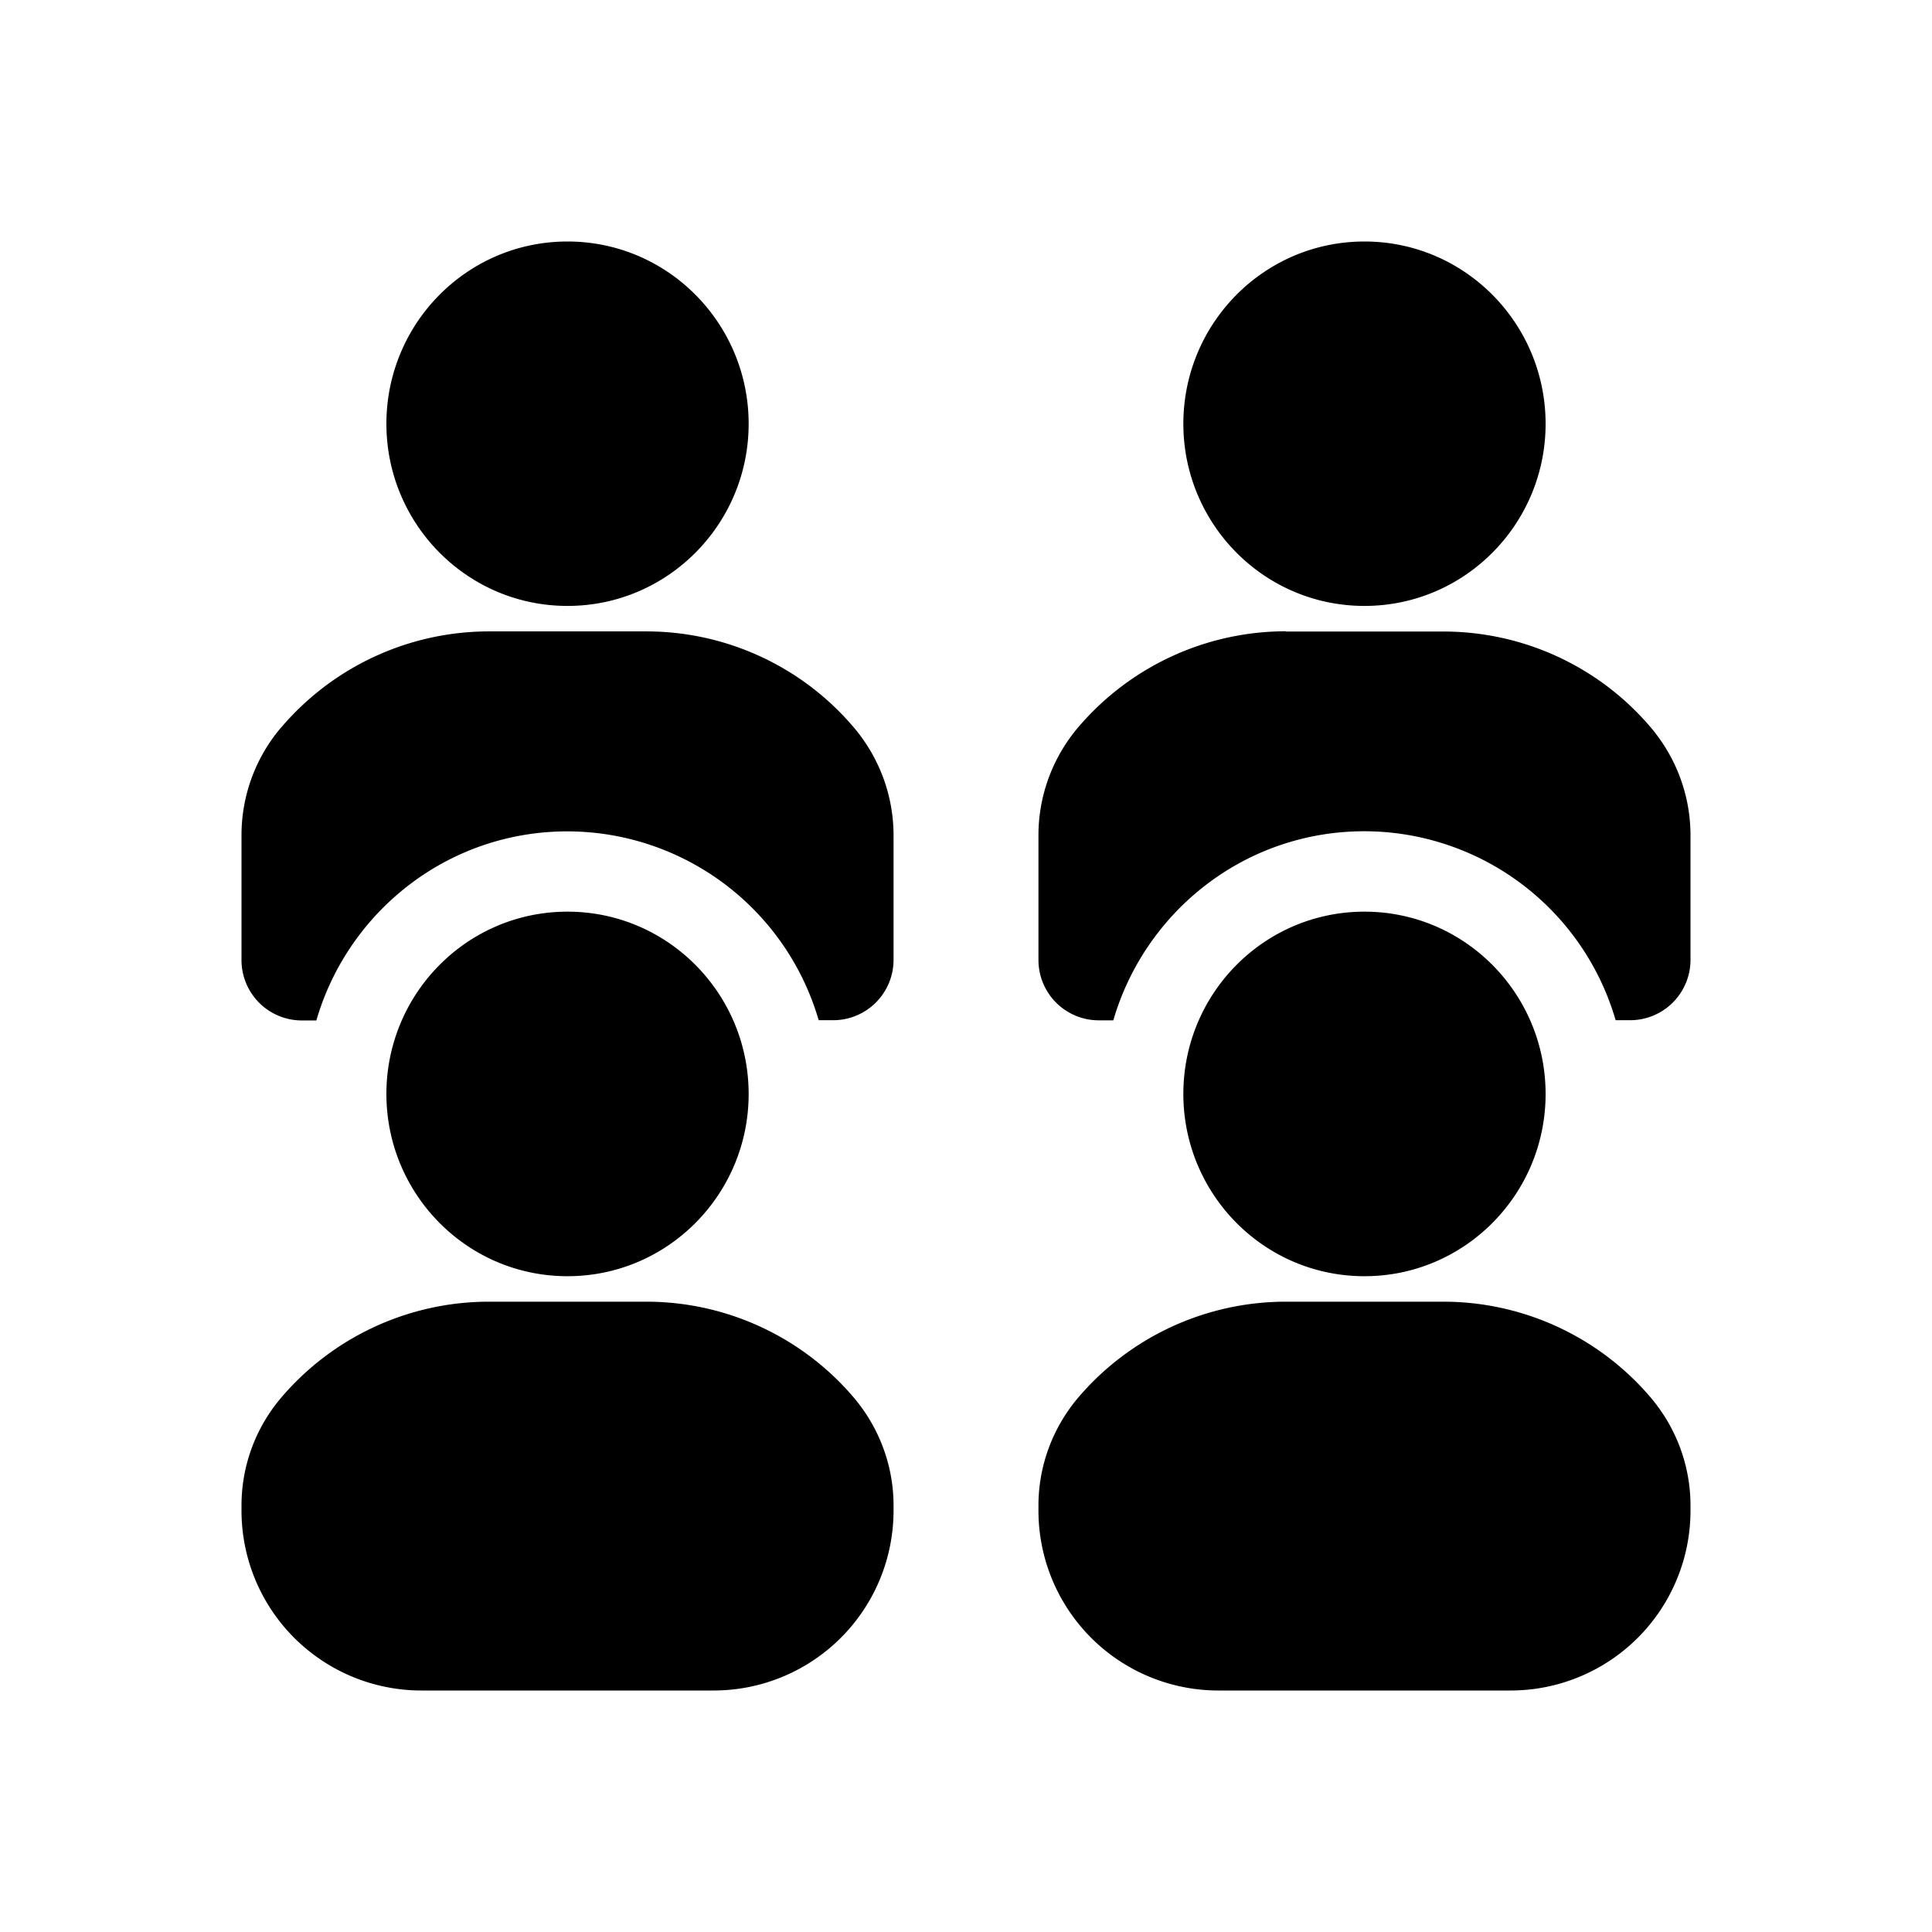 <svg xmlns="http://www.w3.org/2000/svg" width="16" height="16" fill="none" class="persona-icon" viewBox="0 0 16 16"><path fill="currentColor" d="M3.2 3.51C3.2 2.68 3.867 2 4.7 2c.832 0 1.5.68 1.5 1.51 0 .828-.668 1.508-1.5 1.508-.833 0-1.5-.68-1.5-1.509M9.8 3.51c0-.83.667-1.51 1.5-1.51.832 0 1.5.68 1.5 1.51 0 .828-.668 1.508-1.5 1.508-.833 0-1.5-.68-1.5-1.509M3.2 9.06c0-.83.667-1.51 1.5-1.51.832 0 1.5.68 1.5 1.51 0 .829-.668 1.509-1.5 1.509-.833 0-1.5-.68-1.5-1.51M4.047 10.78h1.306c.663 0 1.293.292 1.721.798.21.25.326.564.326.89v.041A1.49 1.49 0 0 1 5.91 14H3.49A1.49 1.49 0 0 1 2 12.51v-.042c0-.326.115-.64.326-.89a2.26 2.26 0 0 1 1.721-.798"/><path fill="currentColor" d="M2.326 6.028a2.26 2.26 0 0 1 1.721-.799h1.306c.663 0 1.293.292 1.721.799.21.249.326.564.326.89v1.031a.5.5 0 0 1-.5.5h-.12A2.17 2.17 0 0 0 4.7 6.885c-.993 0-1.819.666-2.08 1.566H2.5a.5.5 0 0 1-.5-.5V6.917c0-.326.115-.641.326-.89M8.926 11.578a2.26 2.26 0 0 1 1.722-.798h1.305c.663 0 1.293.292 1.721.798.21.25.326.564.326.89v.041A1.49 1.49 0 0 1 12.51 14h-2.42a1.49 1.49 0 0 1-1.49-1.49v-.042c0-.326.116-.64.326-.89M9.8 9.06c0-.83.667-1.51 1.5-1.51.832 0 1.5.68 1.5 1.51 0 .829-.668 1.509-1.5 1.509-.833 0-1.5-.68-1.5-1.51"/><path fill="currentColor" d="M10.648 5.23h1.305c.663 0 1.293.291 1.721.798.21.249.326.564.326.89v1.031a.5.5 0 0 1-.5.5h-.12a2.17 2.17 0 0 0-2.08-1.565c-.993 0-1.818.666-2.08 1.566H9.1a.5.5 0 0 1-.5-.5V6.917c0-.326.116-.641.326-.89a2.26 2.26 0 0 1 1.722-.799"/></svg>